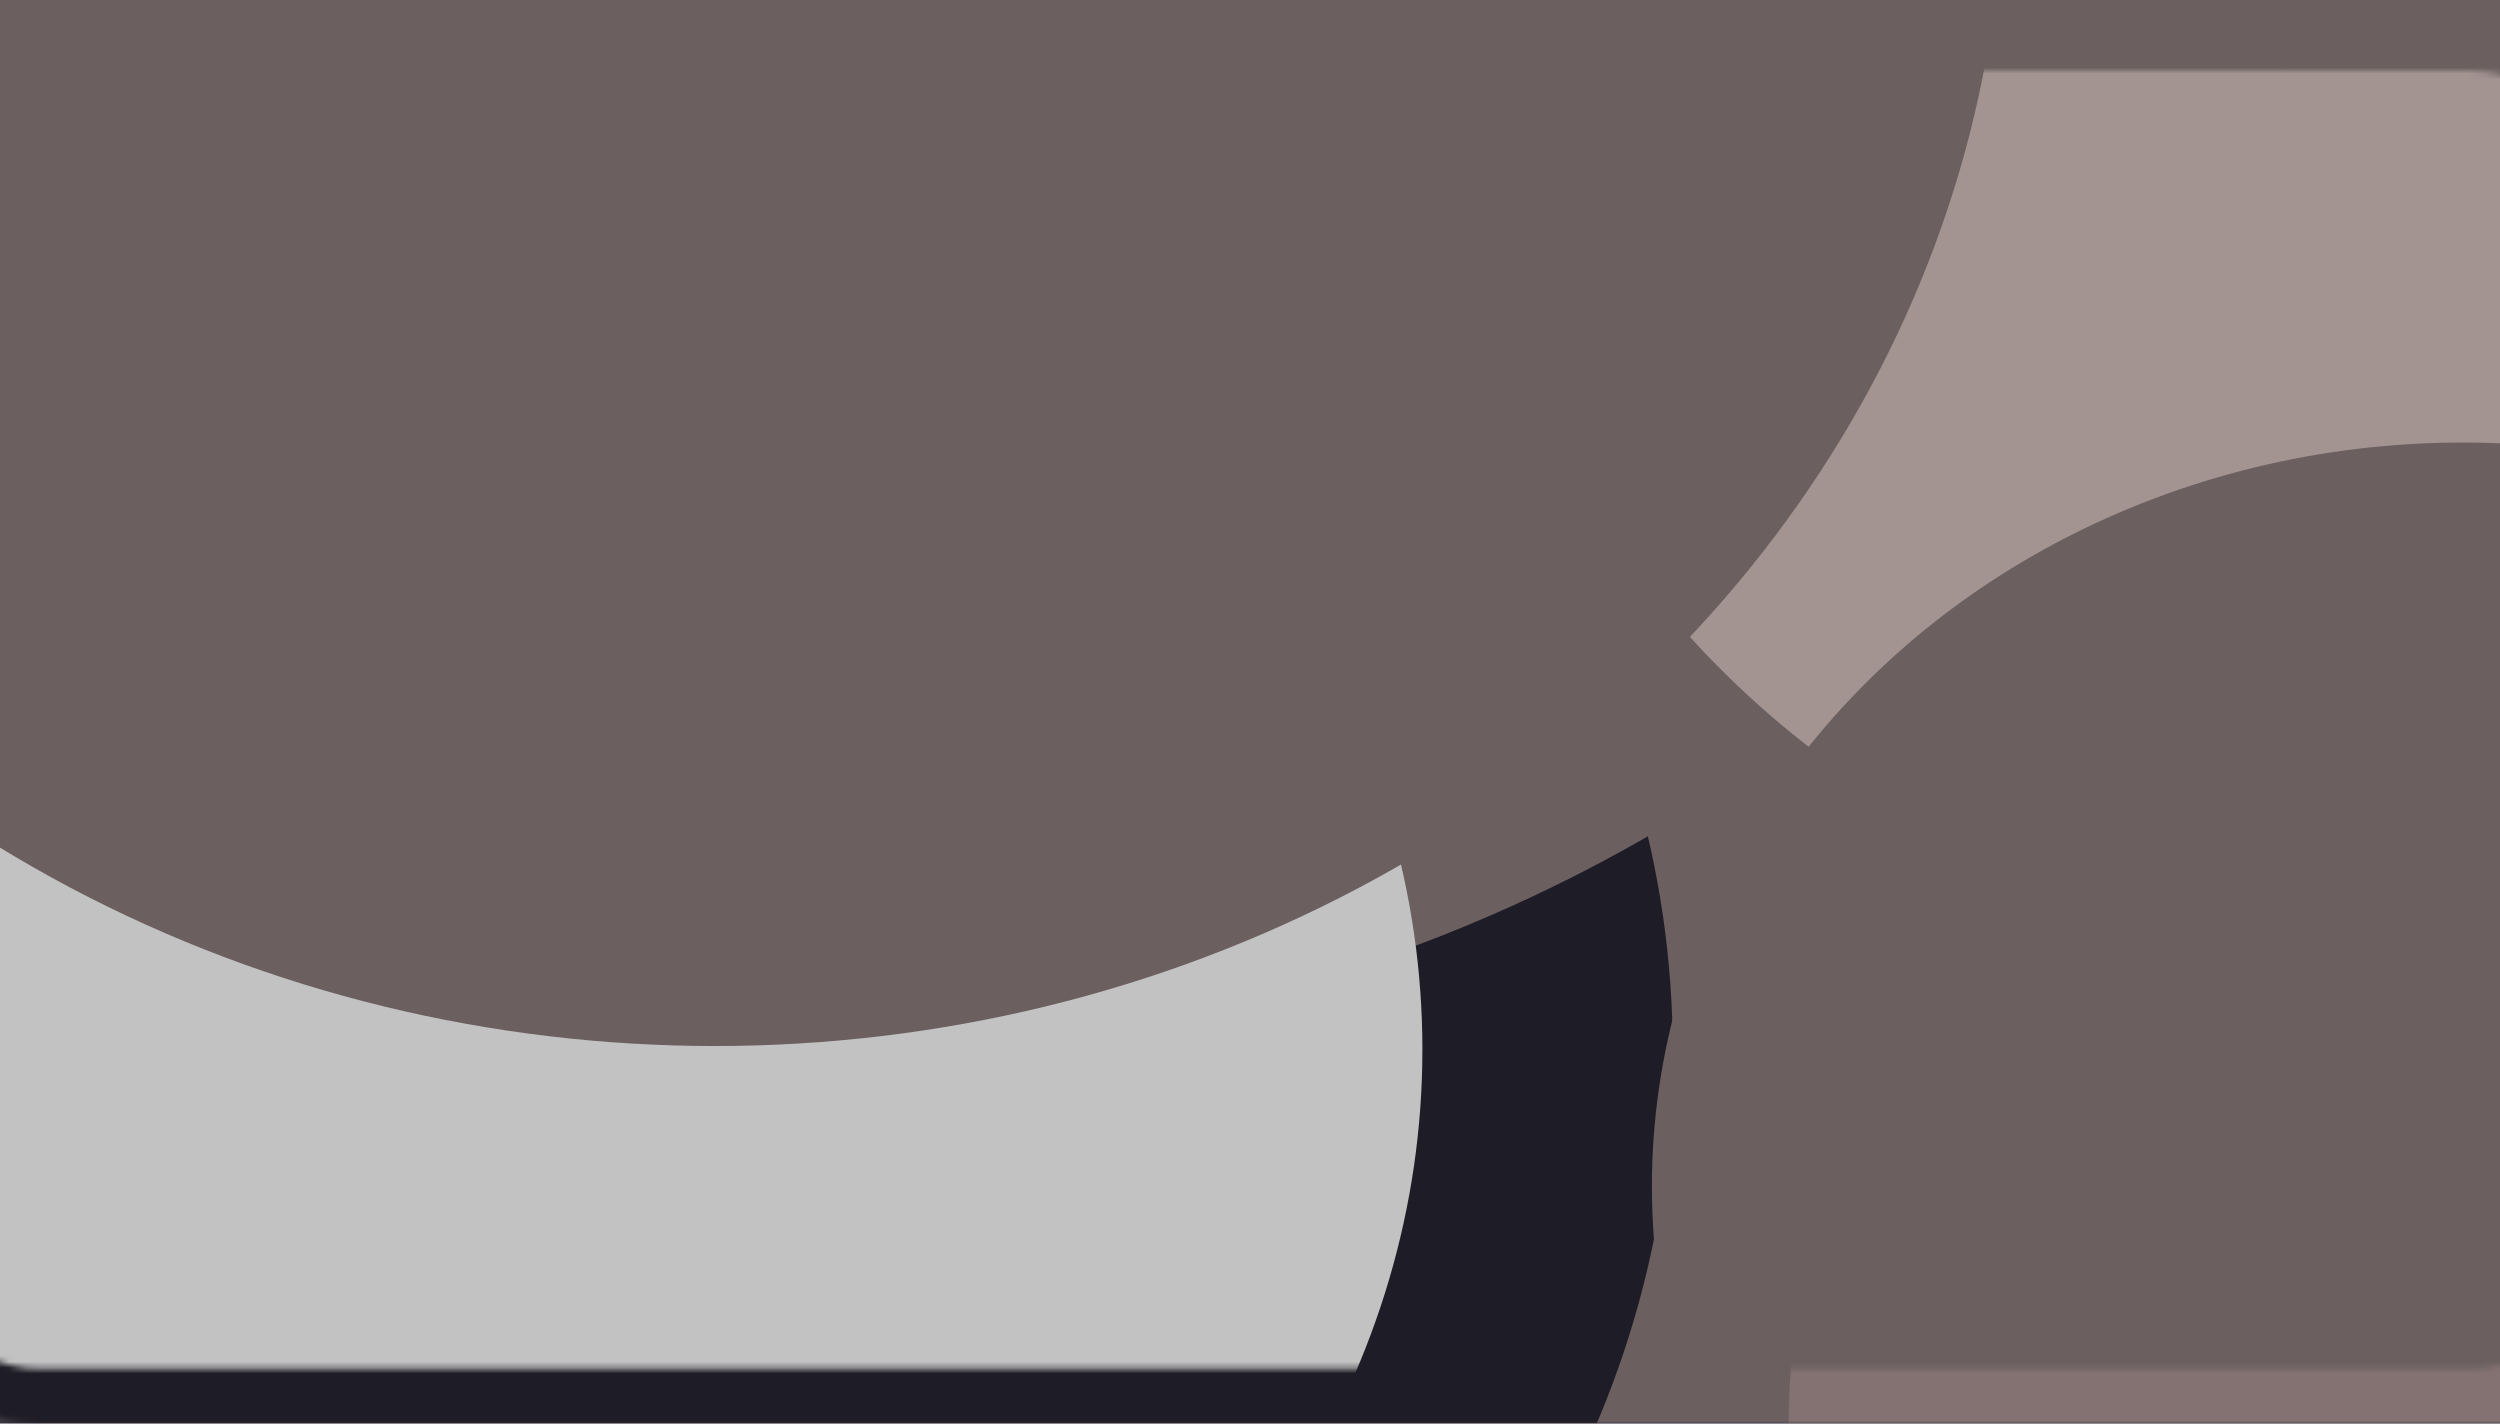 <svg width="425" height="242" viewBox="0 0 425 242" fill="none" xmlns="http://www.w3.org/2000/svg">
<g clip-path="url(#clip0_433_1219)">
<rect width="425" height="242" fill="#3A3541"/>
<mask id="mask0_433_1219" style="mask-type:alpha" maskUnits="userSpaceOnUse" x="-17" y="-15" width="537" height="257">
<rect x="-17" y="-15" width="536.113" height="257" rx="23.645" fill="white"/>
</mask>
<g mask="url(#mask0_433_1219)">
<rect x="-17" y="-15" width="536.113" height="257" rx="23.645" fill="#6B5F60"/>
<g filter="url(#filter0_f_433_1219)">
<ellipse cx="483.524" cy="-14.305" rx="190.063" ry="174.343" fill="#6B5F60"/>
</g>
<g filter="url(#filter1_f_433_1219)">
<ellipse cx="464.593" cy="242.809" rx="160.531" ry="147.254" fill="#837271"/>
</g>
<g filter="url(#filter2_f_433_1219)">
<ellipse cx="94.312" cy="178.792" rx="190.063" ry="174.343" fill="#1E1C26"/>
</g>
<g filter="url(#filter3_f_433_1219)">
<ellipse cx="144.288" cy="-55.98" rx="255.184" ry="234.078" fill="#6B5F60"/>
</g>
</g>
<g filter="url(#filter4_f_433_1219)">
<mask id="mask1_433_1219" style="mask-type:alpha" maskUnits="userSpaceOnUse" x="-17" y="12" width="461" height="221">
<rect x="-17" y="12" width="460.391" height="220.701" rx="23.645" fill="#C4C4C4"/>
</mask>
<g mask="url(#mask1_433_1219)">
<g filter="url(#filter5_f_433_1219)">
<ellipse cx="412.828" cy="12.595" rx="163.218" ry="149.718" fill="#A39491"/>
</g>
<g filter="url(#filter6_f_433_1219)">
<ellipse cx="418.68" cy="201.684" rx="137.857" ry="126.455" fill="#6B5F60"/>
</g>
<g filter="url(#filter7_f_433_1219)">
<ellipse cx="78.589" cy="178.42" rx="163.218" ry="149.718" fill="#C2C2C2"/>
</g>
<g filter="url(#filter8_f_433_1219)">
<ellipse cx="121.507" cy="-23.192" rx="219.141" ry="201.016" fill="#6B5F60"/>
</g>
</g>
</g>
</g>
<defs>
<filter id="filter0_f_433_1219" x="171.69" y="-310.42" width="623.667" height="592.228" filterUnits="userSpaceOnUse" color-interpolation-filters="sRGB">
<feFlood flood-opacity="0" result="BackgroundImageFix"/>
<feBlend mode="normal" in="SourceGraphic" in2="BackgroundImageFix" result="shape"/>
<feGaussianBlur stdDeviation="60.886" result="effect1_foregroundBlur_433_1219"/>
</filter>
<filter id="filter1_f_433_1219" x="182.291" y="-26.216" width="564.604" height="538.05" filterUnits="userSpaceOnUse" color-interpolation-filters="sRGB">
<feFlood flood-opacity="0" result="BackgroundImageFix"/>
<feBlend mode="normal" in="SourceGraphic" in2="BackgroundImageFix" result="shape"/>
<feGaussianBlur stdDeviation="60.886" result="effect1_foregroundBlur_433_1219"/>
</filter>
<filter id="filter2_f_433_1219" x="-217.522" y="-117.322" width="623.667" height="592.228" filterUnits="userSpaceOnUse" color-interpolation-filters="sRGB">
<feFlood flood-opacity="0" result="BackgroundImageFix"/>
<feBlend mode="normal" in="SourceGraphic" in2="BackgroundImageFix" result="shape"/>
<feGaussianBlur stdDeviation="60.886" result="effect1_foregroundBlur_433_1219"/>
</filter>
<filter id="filter3_f_433_1219" x="-232.666" y="-411.83" width="753.909" height="711.698" filterUnits="userSpaceOnUse" color-interpolation-filters="sRGB">
<feFlood flood-opacity="0" result="BackgroundImageFix"/>
<feBlend mode="normal" in="SourceGraphic" in2="BackgroundImageFix" result="shape"/>
<feGaussianBlur stdDeviation="60.886" result="effect1_foregroundBlur_433_1219"/>
</filter>
<filter id="filter4_f_433_1219" x="-91.481" y="-62.481" width="609.353" height="369.664" filterUnits="userSpaceOnUse" color-interpolation-filters="sRGB">
<feFlood flood-opacity="0" result="BackgroundImageFix"/>
<feBlend mode="normal" in="SourceGraphic" in2="BackgroundImageFix" result="shape"/>
<feGaussianBlur stdDeviation="37.241" result="effect1_foregroundBlur_433_1219"/>
</filter>
<filter id="filter5_f_433_1219" x="48.629" y="-338.104" width="728.398" height="701.4" filterUnits="userSpaceOnUse" color-interpolation-filters="sRGB">
<feFlood flood-opacity="0" result="BackgroundImageFix"/>
<feBlend mode="normal" in="SourceGraphic" in2="BackgroundImageFix" result="shape"/>
<feGaussianBlur stdDeviation="100.491" result="effect1_foregroundBlur_433_1219"/>
</filter>
<filter id="filter6_f_433_1219" x="79.842" y="-125.753" width="677.677" height="654.873" filterUnits="userSpaceOnUse" color-interpolation-filters="sRGB">
<feFlood flood-opacity="0" result="BackgroundImageFix"/>
<feBlend mode="normal" in="SourceGraphic" in2="BackgroundImageFix" result="shape"/>
<feGaussianBlur stdDeviation="100.491" result="effect1_foregroundBlur_433_1219"/>
</filter>
<filter id="filter7_f_433_1219" x="-285.61" y="-172.28" width="728.398" height="701.4" filterUnits="userSpaceOnUse" color-interpolation-filters="sRGB">
<feFlood flood-opacity="0" result="BackgroundImageFix"/>
<feBlend mode="normal" in="SourceGraphic" in2="BackgroundImageFix" result="shape"/>
<feGaussianBlur stdDeviation="100.491" result="effect1_foregroundBlur_433_1219"/>
</filter>
<filter id="filter8_f_433_1219" x="-298.615" y="-425.19" width="840.244" height="803.996" filterUnits="userSpaceOnUse" color-interpolation-filters="sRGB">
<feFlood flood-opacity="0" result="BackgroundImageFix"/>
<feBlend mode="normal" in="SourceGraphic" in2="BackgroundImageFix" result="shape"/>
<feGaussianBlur stdDeviation="100.491" result="effect1_foregroundBlur_433_1219"/>
</filter>
<clipPath id="clip0_433_1219">
<rect width="425" height="242" fill="white"/>
</clipPath>
</defs>
</svg>
